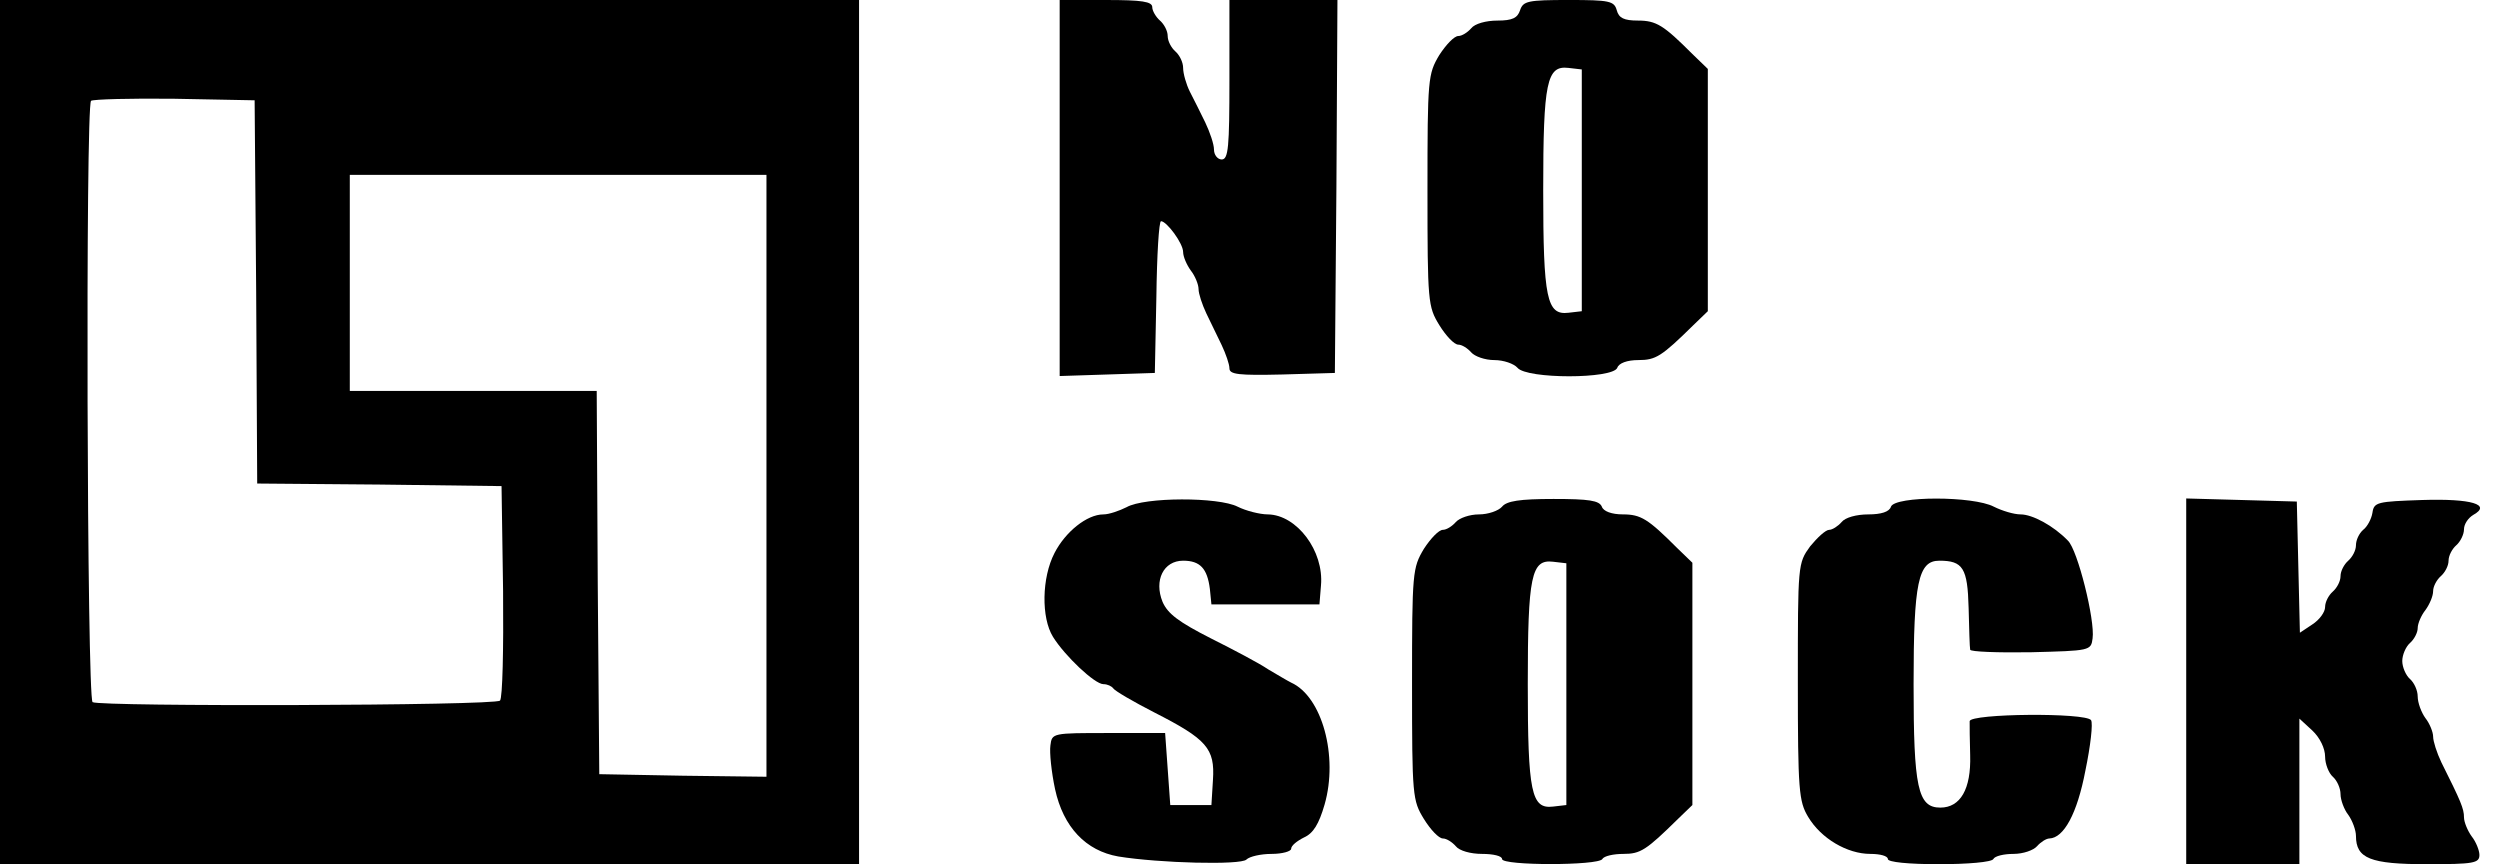 <?xml version="1.0" standalone="no"?>
<!DOCTYPE svg PUBLIC "-//W3C//DTD SVG 20010904//EN"
 "http://www.w3.org/TR/2001/REC-SVG-20010904/DTD/svg10.dtd">
<svg version="1.0" xmlns="http://www.w3.org/2000/svg"
 width="486pt" height="168pt" viewBox="0 0 486 168"
 preserveAspectRatio="xMidYMid meet">
<g transform="translate(0,168) scale(0.1,-0.1)"
fill="#000000" stroke="none">
<path d="M0 840 l0 -840 835 0 835 0 0 840 0 840 -835 0 -835 0 0 -840z m498
273 l2 -373 238 -2 237 -3 3 -204 c1 -113 -1 -208 -6 -213 -10 -10 -777 -12
-792 -3 -11 7 -14 1158 -3 1169 4 3 77 5 162 4 l156 -3 3 -372z m992 -358 l0
-585 -162 2 -163 3 -3 373 -2 372 -240 0 -240 0 0 210 0 210 405 0 405 0 0
-585z"/>
<path d="M2060 1315 l0 -366 93 3 92 3 3 148 c1 81 5 147 9 147 11 0 43 -43
43 -60 0 -9 7 -25 15 -36 8 -10 15 -27 15 -36 0 -9 7 -30 15 -47 8 -17 22 -45
30 -62 8 -17 15 -37 15 -45 0 -12 18 -14 103 -12 l102 3 3 363 2 362 -105 0
-105 0 0 -155 c0 -131 -2 -155 -15 -155 -8 0 -15 9 -15 19 0 11 -8 34 -17 53
-9 18 -22 45 -30 60 -7 14 -13 35 -13 46 0 11 -7 25 -15 32 -8 7 -15 20 -15
30 0 10 -7 23 -15 30 -8 7 -15 19 -15 26 0 11 -20 14 -90 14 l-90 0 0 -365z"/>
<path d="M2955 1660 c-5 -15 -15 -20 -44 -20 -22 0 -44 -6 -51 -15 -7 -8 -18
-15 -25 -15 -8 0 -24 -17 -37 -37 -22 -37 -23 -45 -23 -263 0 -218 1 -226 23
-262 13 -21 29 -38 37 -38 7 0 18 -7 25 -15 7 -8 27 -15 45 -15 18 0 38 -7 45
-15 18 -22 185 -22 194 0 3 9 19 15 41 15 34 0 45 7 107 68 l28 27 0 235 0
236 -30 29 c-56 56 -70 65 -106 65 -27 0 -37 5 -41 20 -5 18 -14 20 -93 20
-80 0 -89 -2 -95 -20z m120 -350 l0 -235 -26 -3 c-42 -5 -49 27 -49 238 0 211
7 243 49 238 l26 -3 0 -235z"/>
<path d="M2190 694 c-14 -7 -34 -14 -45 -14 -32 0 -74 -34 -95 -75 -25 -48
-26 -126 -3 -163 23 -37 81 -92 98 -92 8 0 16 -4 19 -8 3 -5 39 -26 80 -47
102 -52 118 -70 114 -131 l-3 -49 -40 0 -40 0 -5 70 -5 70 -110 0 c-109 0
-110 0 -113 -24 -2 -14 2 -52 9 -85 16 -74 60 -120 123 -131 80 -13 238 -17
249 -6 6 6 28 11 49 11 21 0 38 5 38 10 0 6 11 15 25 22 18 8 29 26 40 64 27
94 -5 210 -65 237 -8 4 -28 16 -45 26 -16 11 -67 38 -111 60 -63 32 -84 48
-94 71 -17 42 2 80 40 80 33 0 47 -15 52 -55 l3 -30 105 0 105 0 3 37 c6 67
-47 137 -103 138 -16 0 -43 7 -59 15 -37 19 -181 19 -216 -1z"/>
<path d="M2920 695 c-7 -8 -27 -15 -45 -15 -18 0 -38 -7 -45 -15 -7 -8 -18
-15 -25 -15 -8 0 -24 -17 -37 -37 -22 -37 -23 -45 -23 -263 0 -218 1 -226 23
-262 13 -21 29 -38 37 -38 7 0 18 -7 25 -15 7 -9 29 -15 51 -15 22 0 39 -4 39
-10 0 -13 187 -13 195 0 3 6 22 10 41 10 33 0 44 7 106 68 l28 27 0 235 0 236
-30 29 c-56 56 -70 65 -105 65 -22 0 -38 6 -41 15 -5 12 -25 15 -94 15 -66 0
-91 -4 -100 -15z m125 -345 l0 -235 -26 -3 c-42 -5 -49 27 -49 238 0 211 7
243 49 238 l26 -3 0 -235z"/>
<path d="M3676 695 c-3 -10 -19 -15 -44 -15 -23 0 -45 -6 -52 -15 -7 -8 -18
-15 -24 -15 -7 0 -23 -15 -37 -32 -24 -33 -24 -35 -24 -263 0 -212 2 -233 20
-263 25 -42 76 -72 121 -72 19 0 34 -4 34 -10 0 -6 40 -10 99 -10 56 0 103 4
106 10 3 6 21 10 39 10 19 0 39 7 46 15 7 8 18 15 24 15 28 1 54 48 70 132 10
48 15 92 11 98 -10 15 -235 13 -236 -2 0 -7 0 -37 1 -66 2 -66 -19 -102 -58
-102 -44 0 -52 39 -52 240 0 198 9 240 50 240 46 0 55 -14 57 -92 1 -40 2 -77
3 -81 0 -4 53 -6 118 -5 115 3 117 3 120 27 5 35 -29 172 -48 190 -28 29 -69
51 -92 51 -13 0 -36 7 -52 15 -40 21 -192 21 -200 0z"/>
<path d="M4250 355 l0 -355 110 0 110 0 0 142 0 141 25 -23 c15 -14 25 -35 25
-51 0 -14 7 -32 15 -39 8 -7 15 -22 15 -34 0 -11 7 -30 15 -40 8 -11 15 -30
15 -41 0 -44 28 -55 138 -55 91 0 102 2 102 18 0 9 -7 26 -15 36 -8 11 -15 28
-15 37 0 17 -6 31 -44 107 -9 19 -16 41 -16 50 0 9 -7 26 -15 36 -8 11 -15 30
-15 42 0 12 -7 27 -15 34 -8 7 -15 23 -15 35 0 12 7 28 15 35 8 7 15 20 15 29
0 9 7 25 15 35 8 11 15 27 15 37 0 9 7 22 15 29 8 7 15 20 15 30 0 10 7 23 15
30 8 7 15 21 15 31 0 10 8 22 18 28 36 20 -3 32 -99 29 -88 -3 -94 -4 -97 -25
-2 -12 -10 -27 -18 -33 -8 -7 -14 -20 -14 -30 0 -10 -7 -23 -15 -30 -8 -7 -15
-20 -15 -30 0 -10 -7 -23 -15 -30 -8 -7 -15 -20 -15 -30 0 -10 -11 -25 -25
-34 l-24 -16 -3 127 -3 128 -107 3 -108 3 0 -356z"/>
</g>
</svg>
